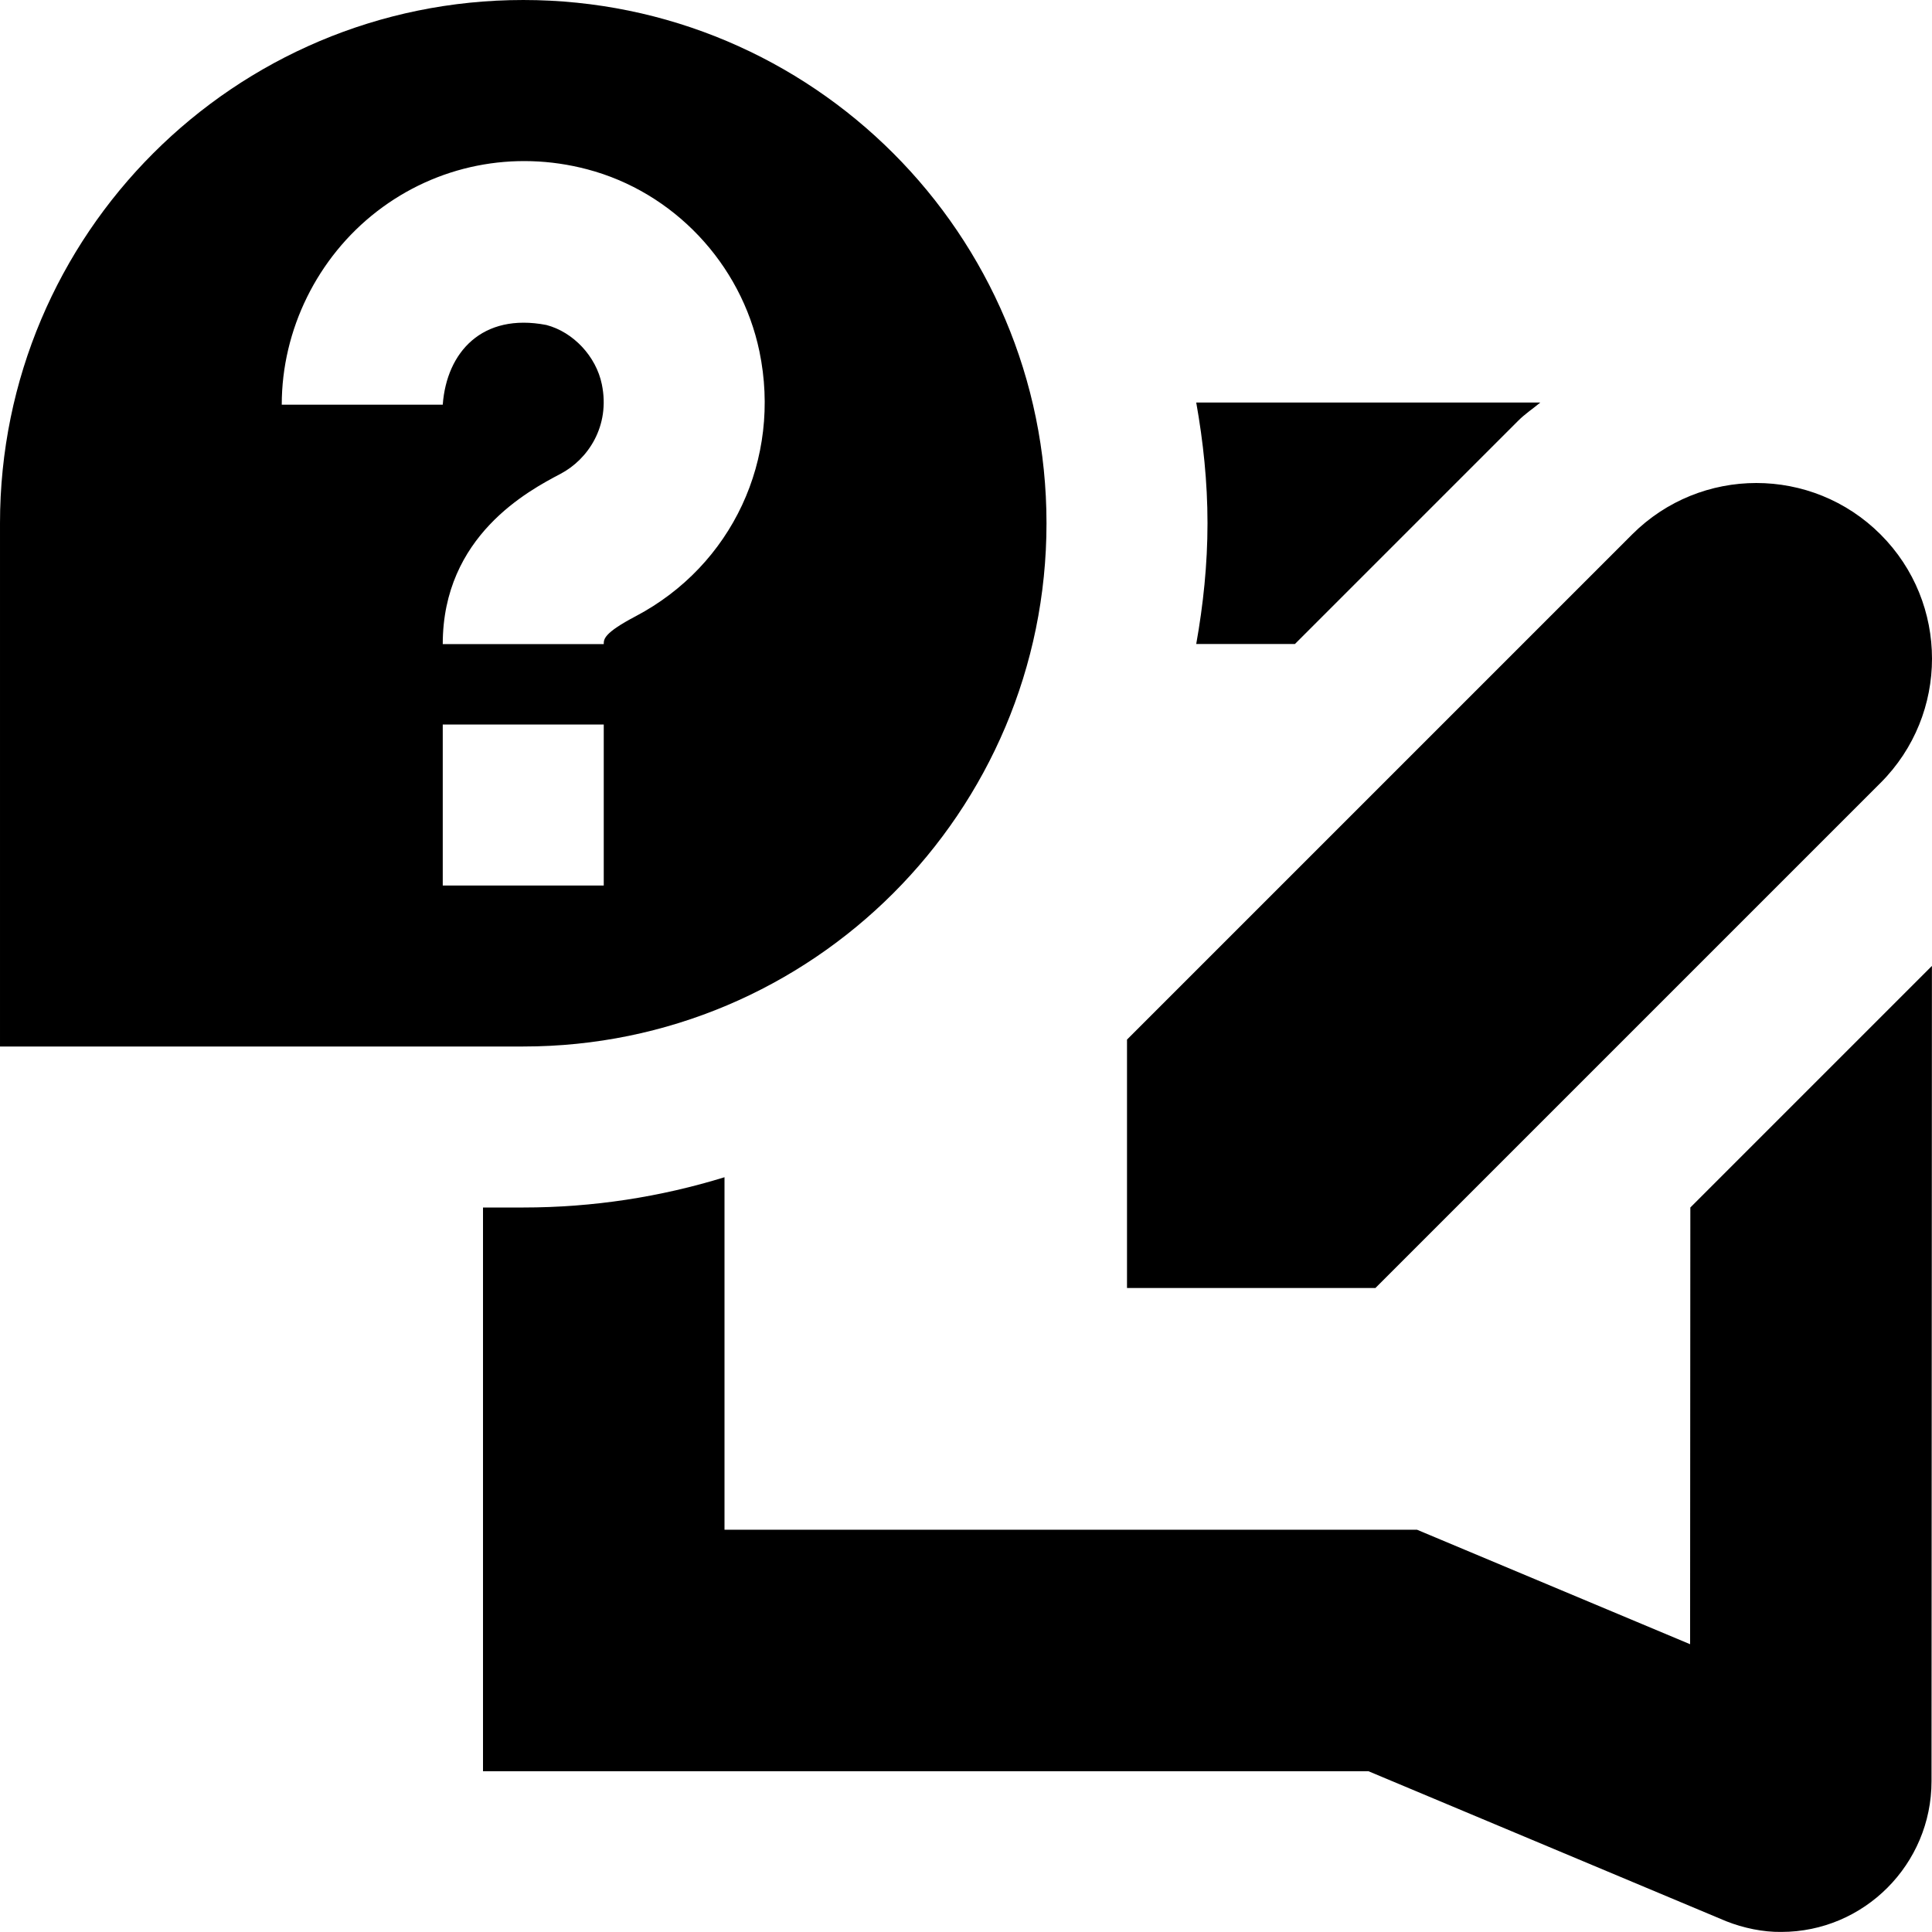 <svg id="Layer_1" viewBox="0 0 24 24" xmlns="http://www.w3.org/2000/svg" data-name="Layer 1"><path d="m17.086 16h-3.086v-3.086l6.275-6.275c.852-.852 2.234-.852 3.086 0s.852 2.234 0 3.086zm-10.586-3h-6.5v-6.5c0-3.59 2.91-6.5 6.5-6.5s6.5 2.91 6.5 6.5-2.91 6.5-6.5 6.5zm-3-7.973h2c.048-.65.488-1.144 1.287-.99.334.087.618.39.689.736.109.524-.178.937-.511 1.112-.4.211-1.465.772-1.465 2.116h2c0-.061 0-.137.397-.346 1.197-.631 1.814-1.953 1.537-3.289-.228-1.093-1.067-1.981-2.14-2.263-.915-.241-1.868-.05-2.61.522-.741.572-1.184 1.47-1.184 2.402zm2 5.973h2v-2h-2zm15.495 9.425-3.392-1.422h-8.603v-4.379c-.791.244-1.63.376-2.5.376h-.5v7.003h11l4.443 1.863c.214.085.459.136.684.133 1.029 0 1.867-.84 1.867-1.872l.005-10.128-3.001 3.001zm-6.135-15.425c.087.488.14.987.14 1.5s-.053 1.012-.14 1.5h1.226l2.775-2.775c.085-.085.183-.149.274-.225z"/></svg>